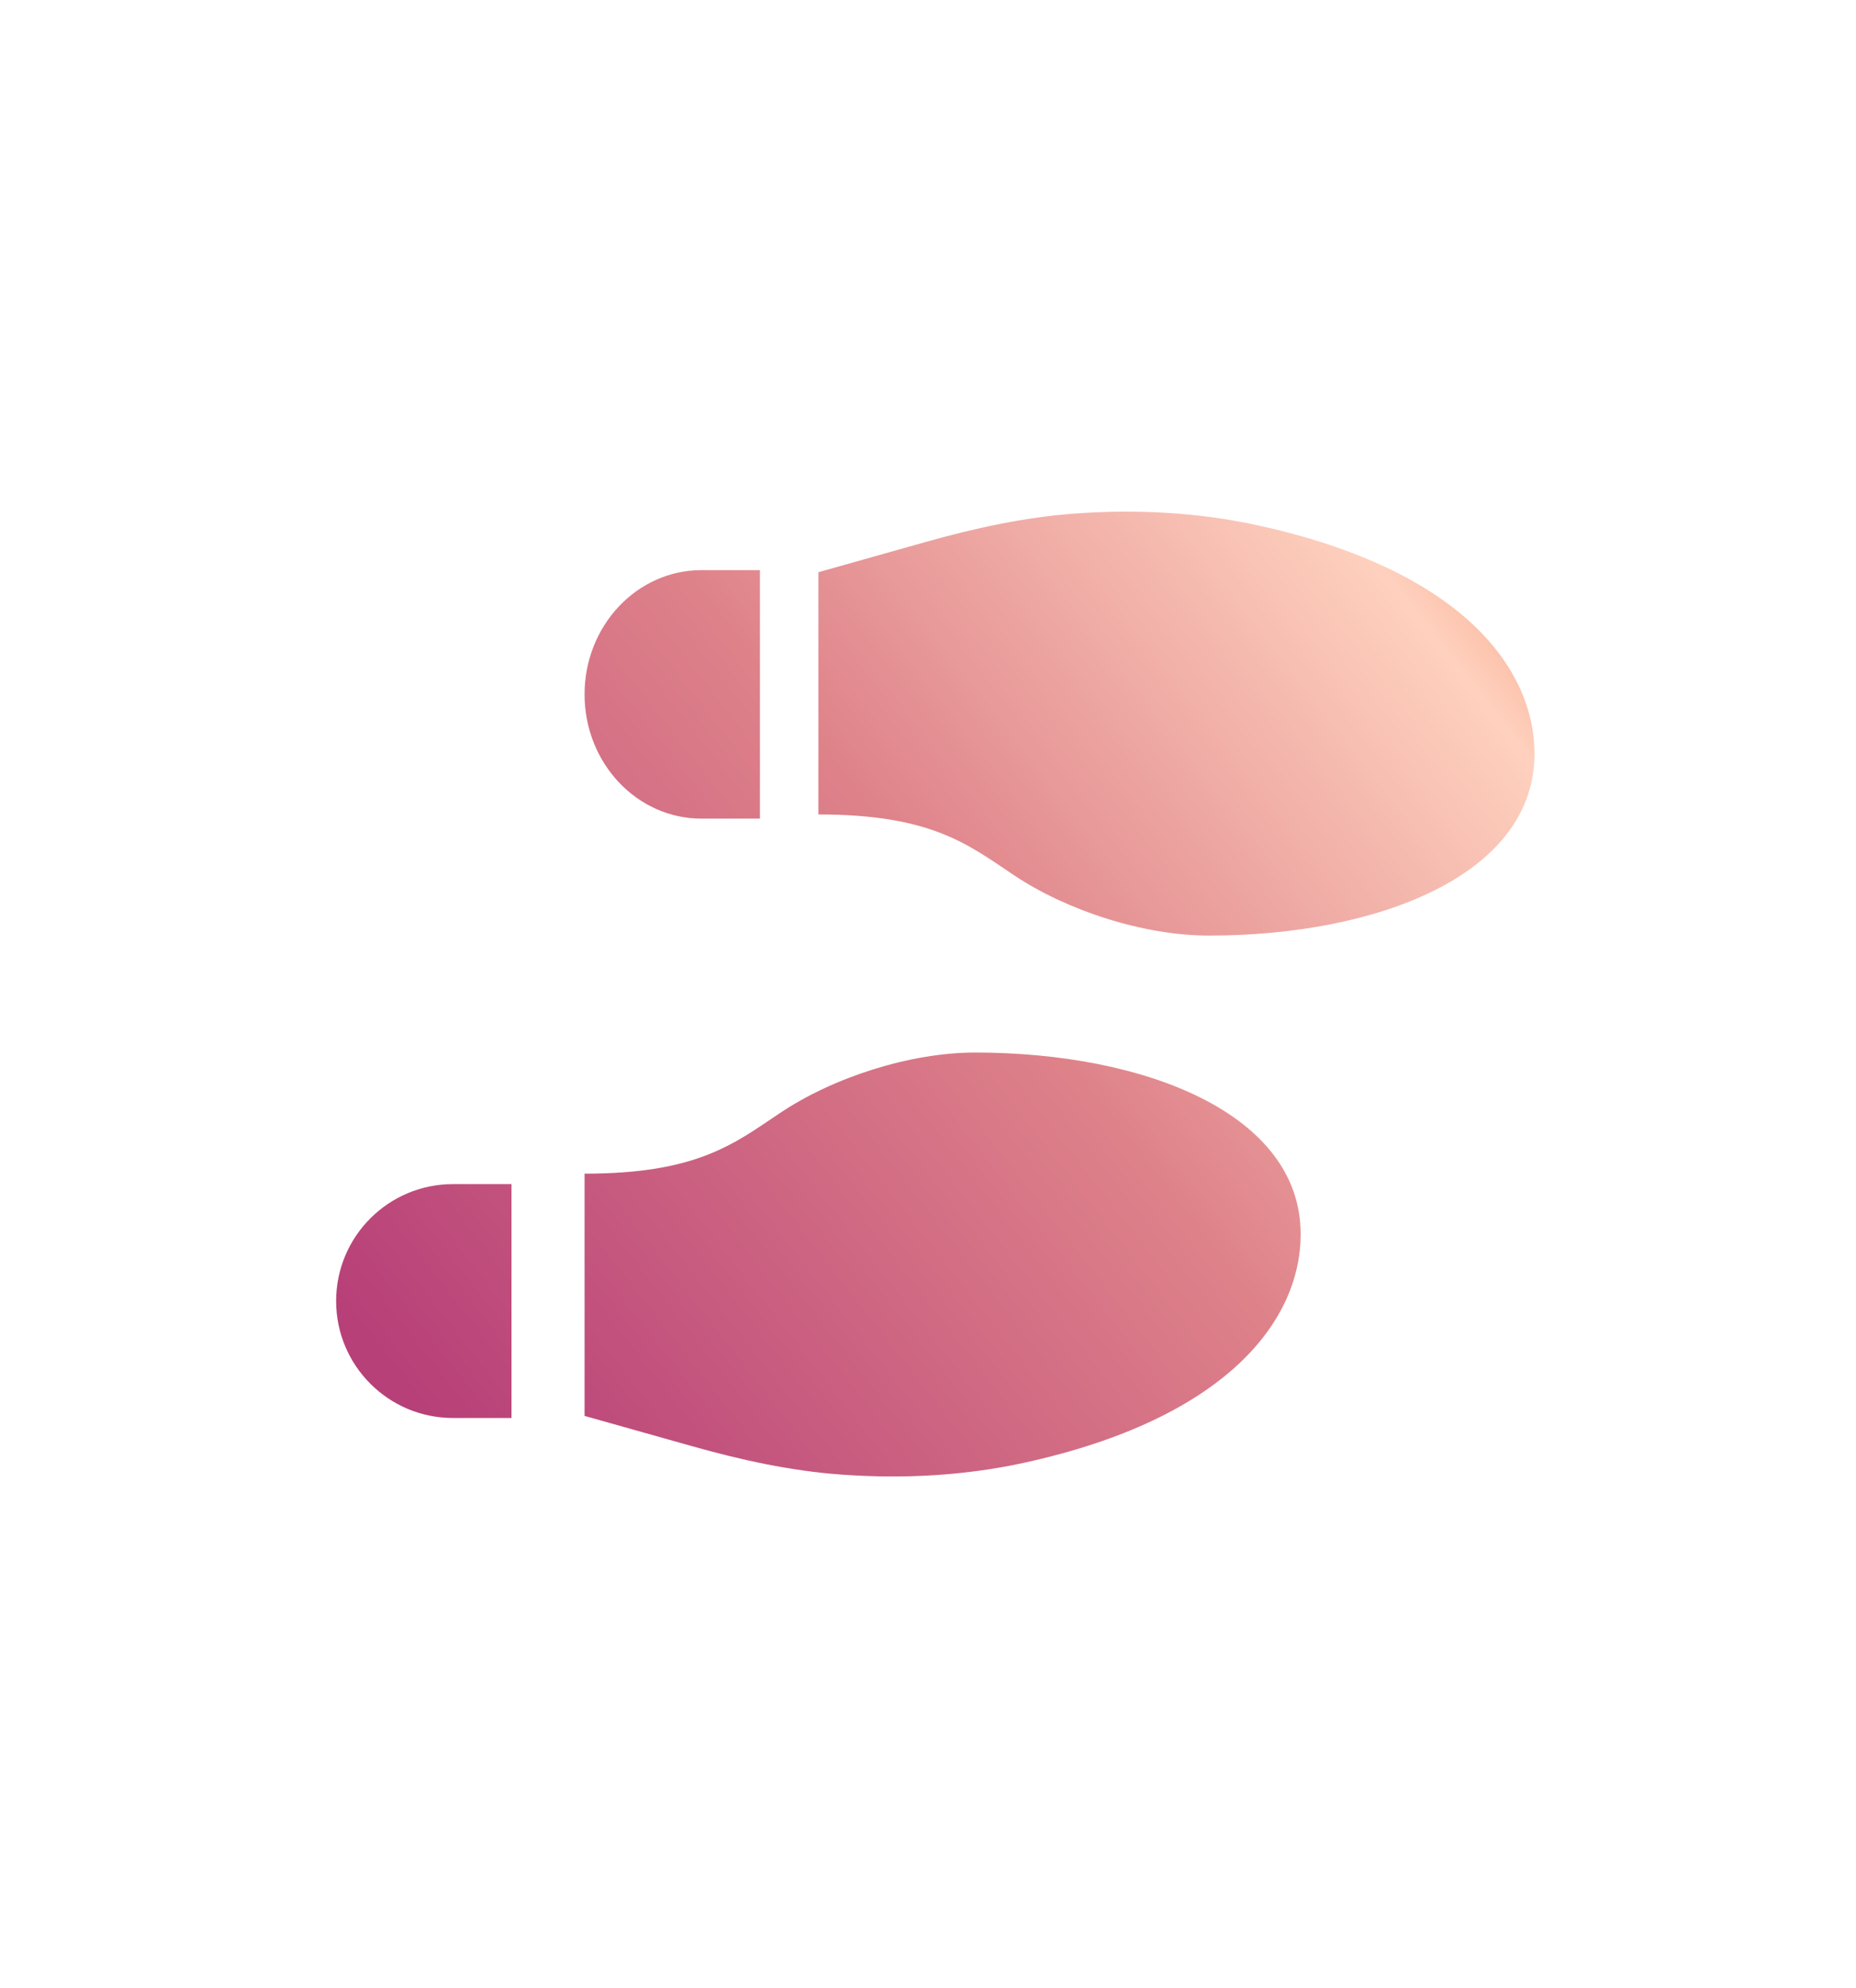 <?xml version="1.0" encoding="UTF-8"?>
<svg width="127px" height="136px" viewBox="0 0 127 136" version="1.1" xmlns="http://www.w3.org/2000/svg" xmlns:xlink="http://www.w3.org/1999/xlink">
    <!-- Generator: Sketch 56.3 (81716) - https://sketch.com -->
    <title>Artboard</title>
    <desc>Created with Sketch.</desc>
    <defs>
        <linearGradient x1="115.305%" y1="8.614%" x2="0%" y2="82.391%" id="linearGradient-1">
            <stop stop-color="#ED7346" offset="0%"></stop>
            <stop stop-color="#FFCCB7" offset="16.134%"></stop>
            <stop stop-color="#DB747D" offset="52.639%"></stop>
            <stop stop-color="#B02B6A" offset="100%"></stop>
        </linearGradient>
    </defs>
    <g id="Artboard" stroke="none" stroke-width="1" fill="none" fill-rule="evenodd">
        <rect id="Rectangle" x="0" y="0" width="127" height="136"></rect>
        <path d="M48,56 L52,56 L52,39 L48,39 C43.581,39 40,42.805 40,47.5 C40,52.195 43.581,56 48,56 Z M23,89 C23,93.419 26.581,97 31,97 L35,97 L35,81 L31,81 C26.581,81 23,84.581 23,89 Z M66.728,72 C62.273,72 57.01,73.699 53.364,76.143 C50.201,78.263 47.683,80.286 40,80.286 L40,96.857 L47.341,98.924 C50.686,99.867 54.105,100.623 57.589,100.873 C61.76,101.172 65.96,100.959 70.041,100.07 C84.011,97.025 89,90.283 89,84.428 C89,76.143 78.258,72 66.728,72 L66.728,72 Z M86.041,35.931 C81.96,35.041 77.76,34.828 73.589,35.128 C70.105,35.378 66.686,36.134 63.341,37.075 L56,39.143 L56,55.714 C63.682,55.714 66.201,57.736 69.364,59.857 C73.01,62.301 78.273,64 82.728,64 C94.258,64 105,59.857 105,51.571 C105,45.717 100.011,38.974 86.041,35.931 L86.041,35.931 Z" id="Shape" fill-opacity="0.9" fill="url(#linearGradient-1)" style="mix-blend-mode: darken;"></path>
    </g>
</svg>